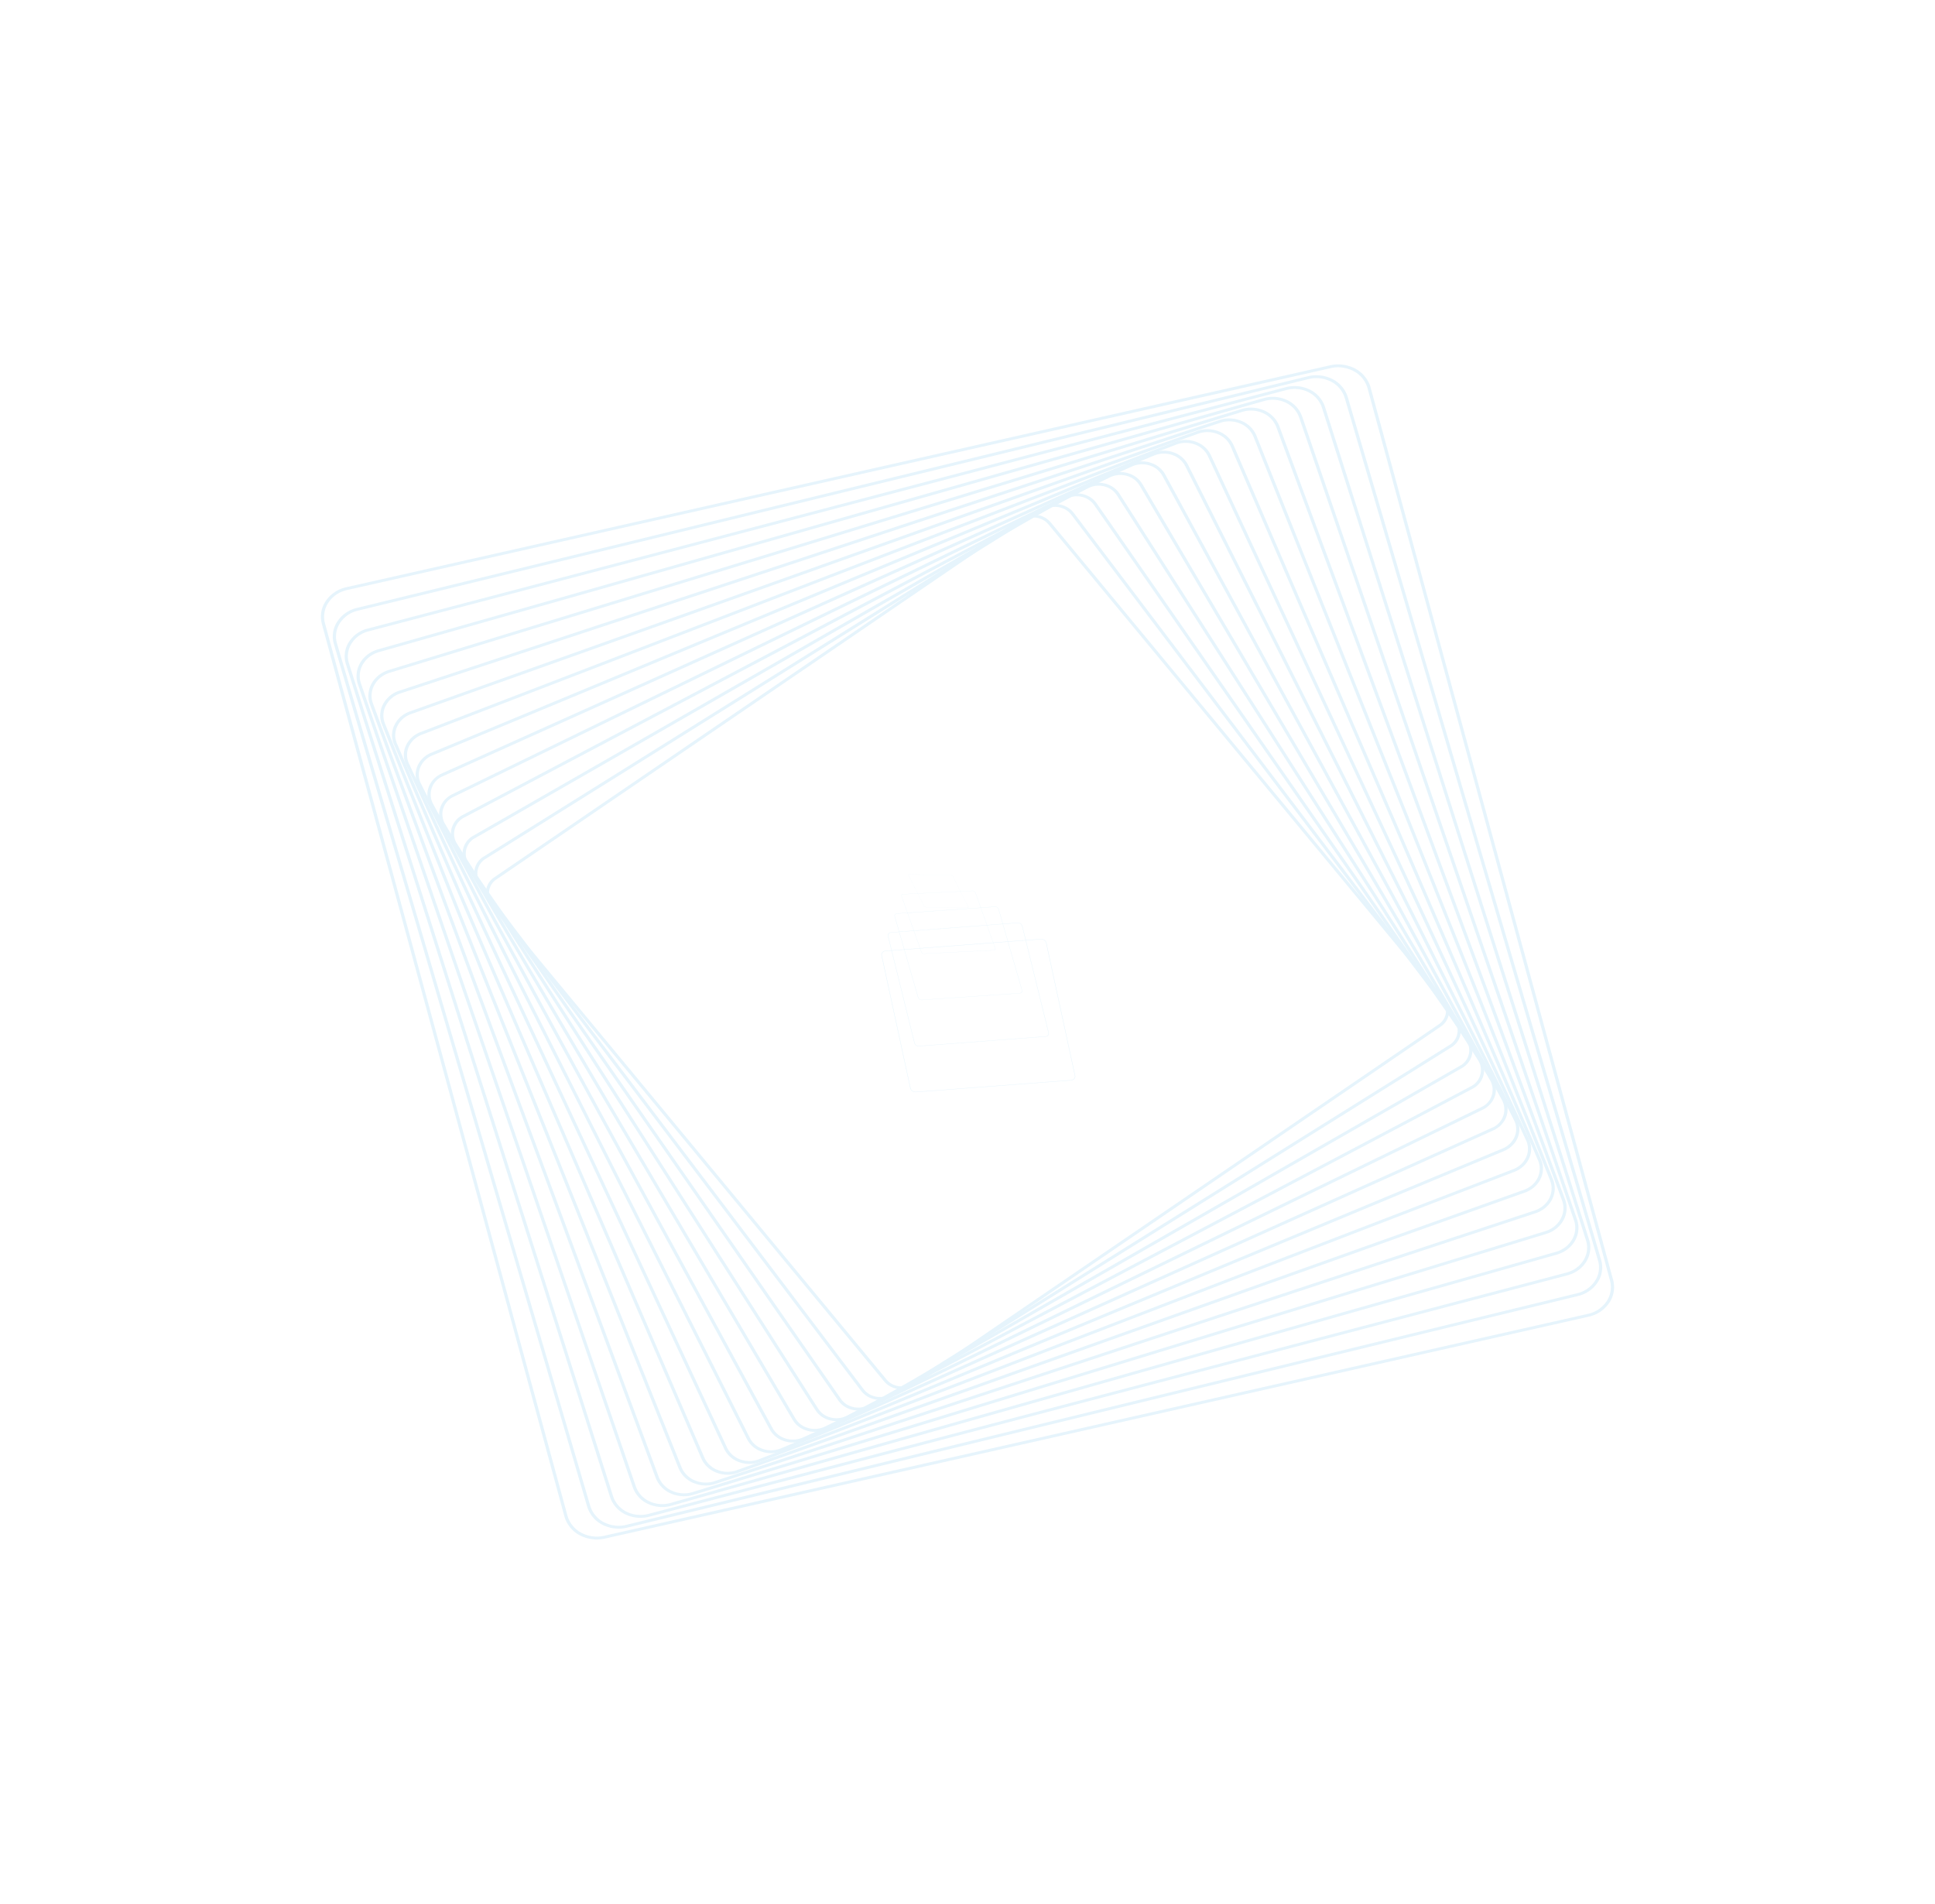 <svg xmlns="http://www.w3.org/2000/svg" width="646.7" height="636.31" viewBox="0 0 646.7 636.31">
  <g id="Group_210" data-name="Group 210" transform="matrix(0.454, -0.891, 0.891, 0.454, -21.149, 419.369)" opacity="0.1">
    <path id="Path_1" data-name="Path 1" d="M67.041,48.558a2.084,2.084,0,0,0-.3-.924L39.739,3.316a1.611,1.611,0,0,0-.964-.752A1.2,1.2,0,0,0,37.7,2.8L2.537,31.5a1.714,1.714,0,0,0-.563,1.472,2.085,2.085,0,0,0,.3.924L29.276,78.213a1.609,1.609,0,0,0,.964.752,1.2,1.2,0,0,0,1.075-.24l35.162-28.7A1.713,1.713,0,0,0,67.041,48.558ZM2.09,32.97a1.576,1.576,0,0,1,.518-1.354L37.77,2.92a1.1,1.1,0,0,1,.989-.221,1.481,1.481,0,0,1,.887.692L66.653,47.709a1.914,1.914,0,0,1,.272.85,1.578,1.578,0,0,1-.518,1.354L31.245,78.61a1.105,1.105,0,0,1-.989.221,1.482,1.482,0,0,1-.887-.692L2.362,33.82A1.914,1.914,0,0,1,2.09,32.97Z" transform="translate(194.77 233.115)" fill="#0093de"/>
    <path id="Path_2" data-name="Path 2" d="M53.794,39.529a1.742,1.742,0,0,0-.246-.775l-22-36.115a1.285,1.285,0,0,0-.779-.607.943.943,0,0,0-.858.212L2.086,26.335a1.439,1.439,0,0,0-.438,1.2,1.745,1.745,0,0,0,.246.775l22,36.115a1.072,1.072,0,0,0,1.636.4l27.826-24.09A1.439,1.439,0,0,0,53.794,39.529ZM1.744,27.535a1.32,1.32,0,0,1,.4-1.1L29.972,2.342a.865.865,0,0,1,.787-.195,1.18,1.18,0,0,1,.715.557l22,36.115a1.6,1.6,0,0,1,.226.712,1.32,1.32,0,0,1-.4,1.1L25.47,64.724a.984.984,0,0,1-1.5-.362l-22-36.115A1.6,1.6,0,0,1,1.744,27.535Z" transform="translate(209.306 232.652)" fill="#0093de"/>
    <path id="Path_3" data-name="Path 3" d="M40.555,30.664a1.41,1.41,0,0,0-.194-.621L23.512,1.978a.784.784,0,0,0-1.233-.287L1.633,21.018a1.168,1.168,0,0,0-.318.937,1.408,1.408,0,0,0,.194.621L18.357,50.641a.964.964,0,0,0,.591.466.688.688,0,0,0,.642-.179L40.236,31.6A1.168,1.168,0,0,0,40.555,30.664ZM1.388,21.954a1.07,1.07,0,0,1,.292-.858L22.326,1.769a.718.718,0,0,1,1.129.263L40.3,30.1a1.29,1.29,0,0,1,.177.569,1.068,1.068,0,0,1-.292.858L19.543,50.851a.631.631,0,0,1-.589.164.883.883,0,0,1-.541-.427L1.565,22.523A1.289,1.289,0,0,1,1.388,21.954Z" transform="translate(223.844 232.19)" fill="#0093de"/>
    <path id="Path_4" data-name="Path 4" d="M27.325,21.972a1.087,1.087,0,0,0-.137-.462L15.639,1.336a.648.648,0,0,0-.4-.331.44.44,0,0,0-.429.141L1.176,15.54a.9.9,0,0,0-.205.676,1.084,1.084,0,0,0,.137.462L12.656,36.853c.21.366.582.452.829.19L27.12,22.649A.9.9,0,0,0,27.325,21.972Zm-26.3-5.757a.824.824,0,0,1,.188-.618L14.843,1.2a.4.4,0,0,1,.392-.128.592.592,0,0,1,.366.3L27.15,21.552a.994.994,0,0,1,.125.422.824.824,0,0,1-.188.618L13.452,36.986c-.226.239-.566.161-.757-.174L1.146,16.637A.993.993,0,0,1,1.021,16.215Z" transform="translate(238.381 231.707)" fill="#0093de"/>
    <path id="Path_5" data-name="Path 5" d="M14.1,13.467a.8.8,0,0,0-.075-.3L7.942.711a.346.346,0,0,0-.207-.2.2.2,0,0,0-.217.1l-6.8,9.28a.664.664,0,0,0-.1.421.8.8,0,0,0,.075.3L6.777,23.063a.345.345,0,0,0,.208.2.2.2,0,0,0,.217-.1l6.8-9.28A.665.665,0,0,0,14.1,13.467ZM.643,10.306a.6.6,0,0,1,.09-.384l6.8-9.28a.186.186,0,0,1,.2-.087.315.315,0,0,1,.189.183L14.007,13.2a.724.724,0,0,1,.068.269.607.607,0,0,1-.09.384l-6.8,9.28a.186.186,0,0,1-.2.087.315.315,0,0,1-.189-.183L.712,10.575A.72.72,0,0,1,.643,10.306Z" transform="translate(252.921 231.227)" fill="#0093de"/>
    <path id="Path_6" data-name="Path 6" d="M.89,5.155c0-.045,0-.087-.008-.122L.435.105C.427.016.418,0,.415.074L.251,4.036c0,.041,0,.105,0,.171,0,.045,0,.087.008.122L.707,9.257a.315.315,0,0,0,.012.077c0,.006.007-.01.008-.045L.892,5.327C.893,5.285.893,5.221.89,5.155ZM.254,4.206c0-.06,0-.118,0-.156L.416.088c0-.066.011-.053.018.029L.882,5.045c0,.032.005.07.007.111,0,.06,0,.118,0,.156L.726,9.274c0,.032,0,.046-.007.041a.291.291,0,0,1-.011-.07L.261,4.317C.258,4.286.255,4.247.254,4.206Z" transform="translate(267.459 230.744)" fill="#0093de"/>
    <path id="Path_7" data-name="Path 7" d="M0,0ZM0,0Z" transform="translate(281.95 230.077)" fill="#0093de"/>
    <path id="Path_8" data-name="Path 8" d="M479.079,286.756a12.12,12.12,0,0,0-2.787-6.806L260.964,20.7a11.136,11.136,0,0,0-7.256-4.053,9.313,9.313,0,0,0-7.443,2.346L17.322,226.605a10.4,10.4,0,0,0-3.238,8.639,12.136,12.136,0,0,0,2.786,6.809L232.2,501.3a11.128,11.128,0,0,0,7.254,4.055,9.314,9.314,0,0,0,7.442-2.347L475.842,295.394A10.394,10.394,0,0,0,479.079,286.756Zm-464-51.518A9.4,9.4,0,0,1,18,227.427L246.948,19.815a8.415,8.415,0,0,1,6.729-2.121,10.07,10.07,0,0,1,6.561,3.664L475.565,280.607a10.952,10.952,0,0,1,2.52,6.155,9.4,9.4,0,0,1-2.926,7.811L246.216,502.186a8.426,8.426,0,0,1-6.731,2.119,10.063,10.063,0,0,1-6.559-3.662L17.6,241.393A10.942,10.942,0,0,1,15.078,235.239Z" transform="translate(0 0)" fill="#0093de"/>
    <path id="Path_9" data-name="Path 9" d="M465.811,274.512a11.931,11.931,0,0,0-2.842-6.776L249.706,19.718a10.78,10.78,0,0,0-7.117-3.808,9.045,9.045,0,0,0-7.187,2.427L16.957,224.656a10.151,10.151,0,0,0-3.012,8.275,11.946,11.946,0,0,0,2.841,6.777L230.05,487.726a10.781,10.781,0,0,0,7.116,3.807,9.034,9.034,0,0,0,7.186-2.428L462.8,282.785A10.153,10.153,0,0,0,465.811,274.512ZM14.939,232.925a9.151,9.151,0,0,1,2.715-7.46L236.1,19.146a8.146,8.146,0,0,1,6.478-2.186,9.712,9.712,0,0,1,6.414,3.432L462.256,268.409a10.755,10.755,0,0,1,2.561,6.108,9.161,9.161,0,0,1-2.716,7.459L243.655,488.3a8.156,8.156,0,0,1-6.479,2.188,9.727,9.727,0,0,1-6.414-3.431L17.5,239.034A10.74,10.74,0,0,1,14.939,232.925Z" transform="translate(6.703 7.279)" fill="#0093de"/>
    <path id="Path_10" data-name="Path 10" d="M452.551,262.273a11.6,11.6,0,0,0-2.9-6.747L238.455,18.741a10.427,10.427,0,0,0-6.976-3.564,8.782,8.782,0,0,0-6.932,2.51L16.6,222.71a9.919,9.919,0,0,0-2.791,7.911,11.6,11.6,0,0,0,2.9,6.748L227.9,474.155c3.864,4.331,10.1,4.8,13.906,1.052L449.76,270.184A9.923,9.923,0,0,0,452.551,262.273ZM14.8,230.617a8.917,8.917,0,0,1,2.509-7.111L225.258,18.483a7.887,7.887,0,0,1,6.228-2.255,9.376,9.376,0,0,1,6.27,3.2l211.2,236.785a10.412,10.412,0,0,1,2.605,6.062,8.923,8.923,0,0,1-2.506,7.111L241.1,474.41c-3.417,3.372-9.025,2.947-12.5-.945L17.406,236.679A10.421,10.421,0,0,1,14.8,230.617Z" transform="translate(13.403 14.556)" fill="#0093de"/>
    <path id="Path_11" data-name="Path 11" d="M439.3,250.029a11.245,11.245,0,0,0-2.961-6.715L227.2,17.761c-3.832-4.132-9.892-4.458-13.51-.725L16.242,220.764a9.686,9.686,0,0,0-2.573,7.549,11.231,11.231,0,0,0,2.962,6.717L225.762,460.582c3.831,4.133,9.892,4.46,13.511.726l197.449-203.73A9.689,9.689,0,0,0,439.3,250.029ZM14.662,228.307a8.678,8.678,0,0,1,2.3-6.76l197.45-203.73c3.241-3.343,8.671-3.051,12.1.651L435.652,244.022a10.061,10.061,0,0,1,2.652,6.014A8.673,8.673,0,0,1,436,256.8L238.549,460.528c-3.243,3.342-8.671,3.048-12.1-.652L17.315,234.324A10.077,10.077,0,0,1,14.662,228.307Z" transform="translate(20.099 21.829)" fill="#0093de"/>
    <path id="Path_12" data-name="Path 12" d="M426.055,237.8a10.918,10.918,0,0,0-3.031-6.688L215.96,16.791c-3.8-3.933-9.684-4.11-13.115-.4L15.891,218.83a9.461,9.461,0,0,0-2.36,7.182,10.917,10.917,0,0,0,3.031,6.69L223.626,447.023c3.8,3.932,9.684,4.111,13.116.4L423.695,244.985A9.475,9.475,0,0,0,426.055,237.8ZM14.525,226.008a8.44,8.44,0,0,1,2.106-6.41L203.584,17.162c3.064-3.316,8.315-3.158,11.708.353l207.064,214.32a9.742,9.742,0,0,1,2.706,5.971,8.455,8.455,0,0,1-2.108,6.412L236,446.655c-3.065,3.316-8.316,3.155-11.709-.358L17.23,231.978A9.739,9.739,0,0,1,14.525,226.008Z" transform="translate(26.788 29.093)" fill="#0093de"/>
    <path id="Path_13" data-name="Path 13" d="M412.82,225.578a10.557,10.557,0,0,0-3.1-6.656l-205-203.091a9.391,9.391,0,0,0-6.557-2.823A8.026,8.026,0,0,0,192,15.767L15.546,216.9a9.116,9.116,0,0,0-2.152,6.818,10.555,10.555,0,0,0,3.1,6.659l205,203.09c3.767,3.731,9.473,3.763,12.718.067L410.67,232.4A9.121,9.121,0,0,0,412.82,225.578Zm-398.433-1.86a8.108,8.108,0,0,1,1.914-6.065L192.758,16.516a7.132,7.132,0,0,1,5.478-2.454,8.358,8.358,0,0,1,5.832,2.511l205,203.089a9.4,9.4,0,0,1,2.761,5.924,8.113,8.113,0,0,1-1.912,6.065L233.459,432.788c-2.885,3.289-7.959,3.26-11.312-.058l-205-203.089A9.4,9.4,0,0,1,14.388,223.718Z" transform="translate(33.474 36.351)" fill="#0093de"/>
    <path id="Path_14" data-name="Path 14" d="M399.6,213.355a10.237,10.237,0,0,0-3.183-6.63L193.482,14.867c-3.737-3.533-9.264-3.412-12.321.268L15.2,214.979a8.9,8.9,0,0,0-1.946,6.451,10.234,10.234,0,0,0,3.181,6.631L219.371,419.921c3.738,3.529,9.266,3.411,12.323-.27L397.65,219.809A8.906,8.906,0,0,0,399.6,213.355ZM14.251,221.424a7.885,7.885,0,0,1,1.724-5.717L181.933,15.865c2.709-3.261,7.607-3.368,10.918-.238L395.784,207.486a9.058,9.058,0,0,1,2.819,5.874,7.887,7.887,0,0,1-1.725,5.717L230.921,418.921c-2.709,3.261-7.6,3.368-10.919.236L17.071,227.3A9.061,9.061,0,0,1,14.251,221.424Z" transform="translate(40.154 43.608)" fill="#0093de"/>
    <path id="Path_15" data-name="Path 15" d="M386.385,201.147a10.04,10.04,0,0,0-3.266-6.6L182.251,13.919a8.734,8.734,0,0,0-6.277-2.327,7.557,7.557,0,0,0-5.647,2.928L14.868,213.067a8.694,8.694,0,0,0-1.748,6.084,10.045,10.045,0,0,0,3.267,6.6L217.255,406.38c3.706,3.333,9.055,3.063,11.922-.6l155.459-198.55A8.689,8.689,0,0,0,386.385,201.147Zm-372.272,18a7.68,7.68,0,0,1,1.542-5.372L171.116,15.229a6.662,6.662,0,0,1,4.983-2.584,7.7,7.7,0,0,1,5.541,2.054L382.507,195.326a8.862,8.862,0,0,1,2.883,5.826,7.677,7.677,0,0,1-1.542,5.372L228.389,405.072c-2.531,3.232-7.253,3.469-10.525.528L17,224.975A8.863,8.863,0,0,1,14.113,219.148Z" transform="translate(46.829 50.853)" fill="#0093de"/>
    <path id="Path_16" data-name="Path 16" d="M373.186,188.94a9.706,9.706,0,0,0-3.361-6.573L171.025,12.972A8.4,8.4,0,0,0,164.89,10.9a7.332,7.332,0,0,0-5.389,3.013L14.538,211.16a8.489,8.489,0,0,0-1.554,5.717,9.7,9.7,0,0,0,3.36,6.574l198.8,169.4c3.671,3.13,8.843,2.711,11.522-.935L371.632,194.66A8.513,8.513,0,0,0,373.186,188.94ZM13.977,216.872a7.469,7.469,0,0,1,1.366-5.026L160.306,14.595a6.449,6.449,0,0,1,4.738-2.649,7.38,7.38,0,0,1,5.392,1.826l198.8,169.395a8.543,8.543,0,0,1,2.953,5.78,7.481,7.481,0,0,1-1.366,5.025L225.865,391.224c-2.356,3.207-6.9,3.575-10.133.821L16.932,222.653A8.537,8.537,0,0,1,13.977,216.872Z" transform="translate(53.497 58.093)" fill="#0093de"/>
    <path id="Path_17" data-name="Path 17" d="M360,176.736a9.4,9.4,0,0,0-3.462-6.547L159.807,12.029c-3.643-2.929-8.635-2.359-11.126,1.27L14.216,209.257a8.3,8.3,0,0,0-1.368,5.348,9.393,9.393,0,0,0,3.461,6.547L213.043,379.313c3.645,2.929,8.635,2.358,11.125-1.269L358.633,182.086A8.31,8.31,0,0,0,360,176.736ZM13.842,214.6a7.268,7.268,0,0,1,1.2-4.683L149.5,13.961a6.6,6.6,0,0,1,9.741-1.112L355.977,171.011a8.218,8.218,0,0,1,3.031,5.73,7.289,7.289,0,0,1-1.2,4.684L223.344,377.382a6.591,6.591,0,0,1-9.738,1.111L16.871,220.331A8.221,8.221,0,0,1,13.842,214.6Z" transform="translate(60.157 65.33)" fill="#0093de"/>
    <path id="Path_18" data-name="Path 18" d="M346.829,164.544a9.07,9.07,0,0,0-3.569-6.516L148.593,11.1c-3.614-2.726-8.425-2.006-10.725,1.607L13.9,207.367a7.992,7.992,0,0,0-1.188,4.979,9.077,9.077,0,0,0,3.566,6.519L210.95,365.8c3.613,2.727,8.424,2.005,10.724-1.607L345.641,169.525A7.993,7.993,0,0,0,346.829,164.544Zm-333.123,47.8A6.981,6.981,0,0,1,14.741,208L138.708,13.34a6.342,6.342,0,0,1,9.349-1.4L342.726,158.869a7.908,7.908,0,0,1,3.11,5.68,6.975,6.975,0,0,1-1.037,4.338L220.834,363.553a6.339,6.339,0,0,1-9.349,1.4L16.816,218.023A7.91,7.91,0,0,1,13.706,212.342Z" transform="translate(66.81 72.554)" fill="#0093de"/>
    <path id="Path_19" data-name="Path 19" d="M333.678,152.363a8.876,8.876,0,0,0-3.688-6.489l-192.6-135.7a7.029,7.029,0,0,0-10.323,1.945L13.6,205.489a7.81,7.81,0,0,0-1.018,4.608,8.869,8.869,0,0,0,3.688,6.488l192.6,135.7a7.029,7.029,0,0,0,10.323-1.944L332.661,156.973A7.837,7.837,0,0,0,333.678,152.363ZM13.571,210.093a6.772,6.772,0,0,1,.883-4L127.924,12.726a6.1,6.1,0,0,1,8.959-1.687l192.6,135.7a7.71,7.71,0,0,1,3.2,5.633,6.779,6.779,0,0,1-.885,4L218.332,349.737a6.1,6.1,0,0,1-8.958,1.685l-192.6-135.7A7.713,7.713,0,0,1,13.571,210.093Z" transform="translate(73.453 79.77)" fill="#0093de"/>
    <path id="Path_20" data-name="Path 20" d="M320.542,140.191a8.567,8.567,0,0,0-3.815-6.461L126.192,9.264a6.8,6.8,0,0,0-9.921,2.286L13.3,203.621a7.655,7.655,0,0,0-.856,4.238,8.576,8.576,0,0,0,3.816,6.462L206.8,338.788a6.8,6.8,0,0,0,9.92-2.285L319.688,144.429A7.658,7.658,0,0,0,320.542,140.191Zm-307.1,67.661a6.613,6.613,0,0,1,.738-3.658L117.146,12.122a5.872,5.872,0,0,1,8.571-1.974L316.252,134.614a7.406,7.406,0,0,1,3.3,5.582,6.614,6.614,0,0,1-.739,3.66L215.839,335.929a5.867,5.867,0,0,1-8.568,1.973L16.734,213.435A7.4,7.4,0,0,1,13.438,207.853Z" transform="translate(80.088 86.975)" fill="#0093de"/>
    <path id="Path_21" data-name="Path 21" d="M307.428,128.029a8.379,8.379,0,0,0-3.955-6.432L115,8.363a6.574,6.574,0,0,0-9.516,2.628L13.014,201.767a7.514,7.514,0,0,0-.7,3.865,8.393,8.393,0,0,0,3.954,6.433L204.736,325.3a6.575,6.575,0,0,0,9.517-2.628l92.472-190.776A7.485,7.485,0,0,0,307.428,128.029ZM13.3,205.627a6.425,6.425,0,0,1,.605-3.322L106.383,11.528a5.654,5.654,0,0,1,8.183-2.259L303.035,122.5a7.115,7.115,0,0,1,3.4,5.532,6.435,6.435,0,0,1-.6,3.323L213.357,322.134a5.653,5.653,0,0,1-8.183,2.258L16.705,211.158A7.11,7.11,0,0,1,13.3,205.627Z" transform="translate(86.712 94.169)" fill="#0093de"/>
    <path id="Path_22" data-name="Path 22" d="M294.339,115.879a8.085,8.085,0,0,0-4.106-6.4l-186.4-102a6.371,6.371,0,0,0-9.111,2.97L12.74,199.927a7.359,7.359,0,0,0-.562,3.491,8.083,8.083,0,0,0,4.109,6.4l186.4,102a6.367,6.367,0,0,0,9.11-2.968l81.977-189.483A7.344,7.344,0,0,0,294.339,115.879ZM13.172,203.413a6.277,6.277,0,0,1,.484-2.986L95.631,10.944A5.449,5.449,0,0,1,103.426,8.4l186.405,102a6.92,6.92,0,0,1,3.514,5.48,6.282,6.282,0,0,1-.481,2.988L210.889,308.354a5.45,5.45,0,0,1-7.8,2.541l-186.4-102A6.93,6.93,0,0,1,13.172,203.413Z" transform="translate(93.323 101.351)" fill="#0093de"/>
  </g>
</svg>

